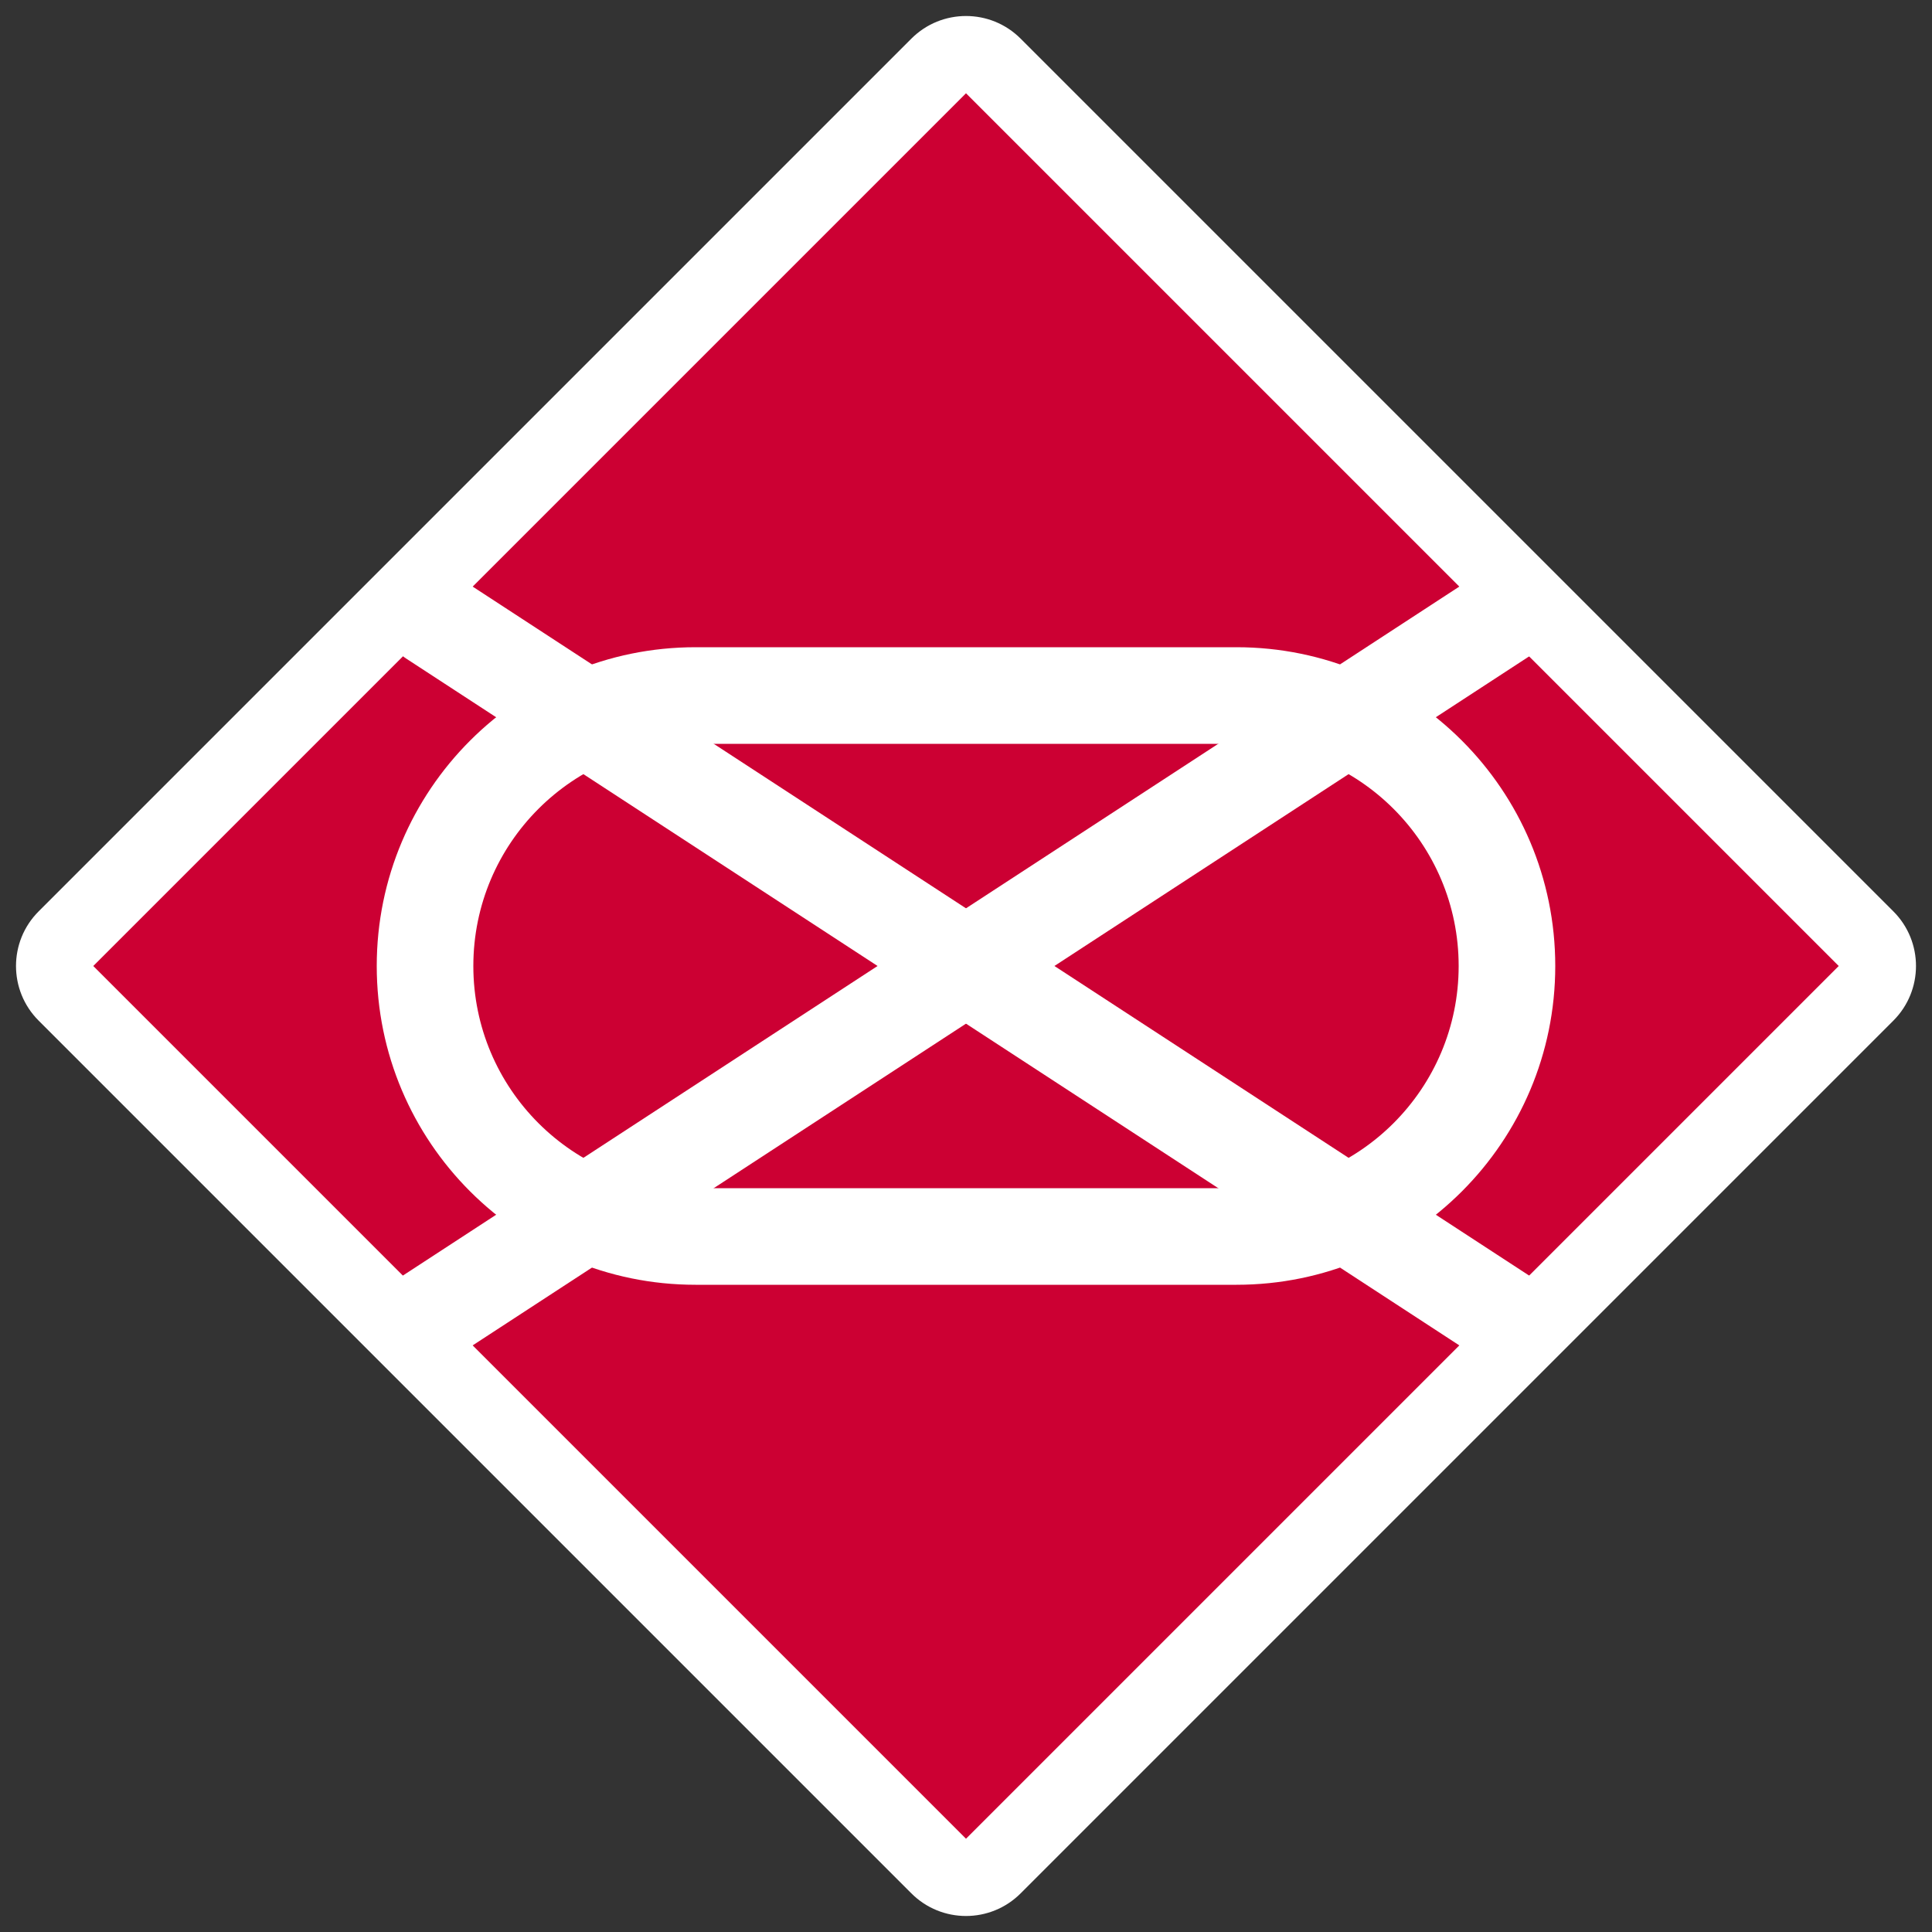 <svg width="50" height="50" viewBox="0 0 50 50" fill="none" xmlns="http://www.w3.org/2000/svg">
<rect x="0" y="0" width="50" height="50" fill="#333333" stroke="none"/>
<g clip-path="url(#clip0_612_993)">
<path d="M48.293 24.293L25.707 1.707C25.317 1.316 24.683 1.316 24.293 1.707L1.707 24.293C1.317 24.683 1.317 25.316 1.707 25.707L24.293 48.293C24.683 48.683 25.317 48.683 25.707 48.293L48.293 25.707C48.683 25.316 48.683 24.683 48.293 24.293Z" fill="#CC0033"/>
<path fill-rule="evenodd" clip-rule="evenodd" d="M23.586 1C24.367 0.219 25.633 0.219 26.414 1L49 23.586C49.781 24.367 49.781 25.633 49 26.414L26.414 49C25.633 49.781 24.367 49.781 23.586 49L1 26.414C0.219 25.633 0.219 24.367 1 23.586L23.586 1ZM25 2.414L2.414 25L25 47.586L47.586 25L25 2.414Z" fill="white"/>
<path fill-rule="evenodd" clip-rule="evenodd" d="M40.047 15.187C39.67 14.608 38.895 14.445 38.317 14.822L10.317 33.083C9.739 33.461 9.576 34.235 9.953 34.813C10.33 35.392 11.105 35.554 11.683 35.177L39.683 16.916C40.261 16.539 40.424 15.765 40.047 15.187Z" fill="white"/>
<path fill-rule="evenodd" clip-rule="evenodd" d="M10.153 15.317C10.53 14.739 11.305 14.576 11.883 14.953L39.683 33.083C40.261 33.46 40.424 34.235 40.047 34.813C39.67 35.391 38.895 35.554 38.317 35.177L10.517 17.047C9.939 16.67 9.776 15.895 10.153 15.317Z" fill="white"/>
<path fill-rule="evenodd" clip-rule="evenodd" d="M9.75 25C9.75 20.444 13.444 16.75 18 16.75H32C36.556 16.75 40.25 20.444 40.25 25C40.25 29.556 36.556 33.25 32 33.25H18C13.444 33.25 9.75 29.556 9.75 25ZM18 19.25C14.824 19.25 12.25 21.824 12.25 25C12.25 28.176 14.824 30.75 18 30.75H32C35.176 30.75 37.75 28.176 37.75 25C37.75 21.824 35.176 19.25 32 19.25H18Z" fill="white"/>
</g>
<defs>
<clipPath id="clip0_612_993">
<rect width="50" height="50" fill="white"/>
</clipPath>
</defs>
</svg>
